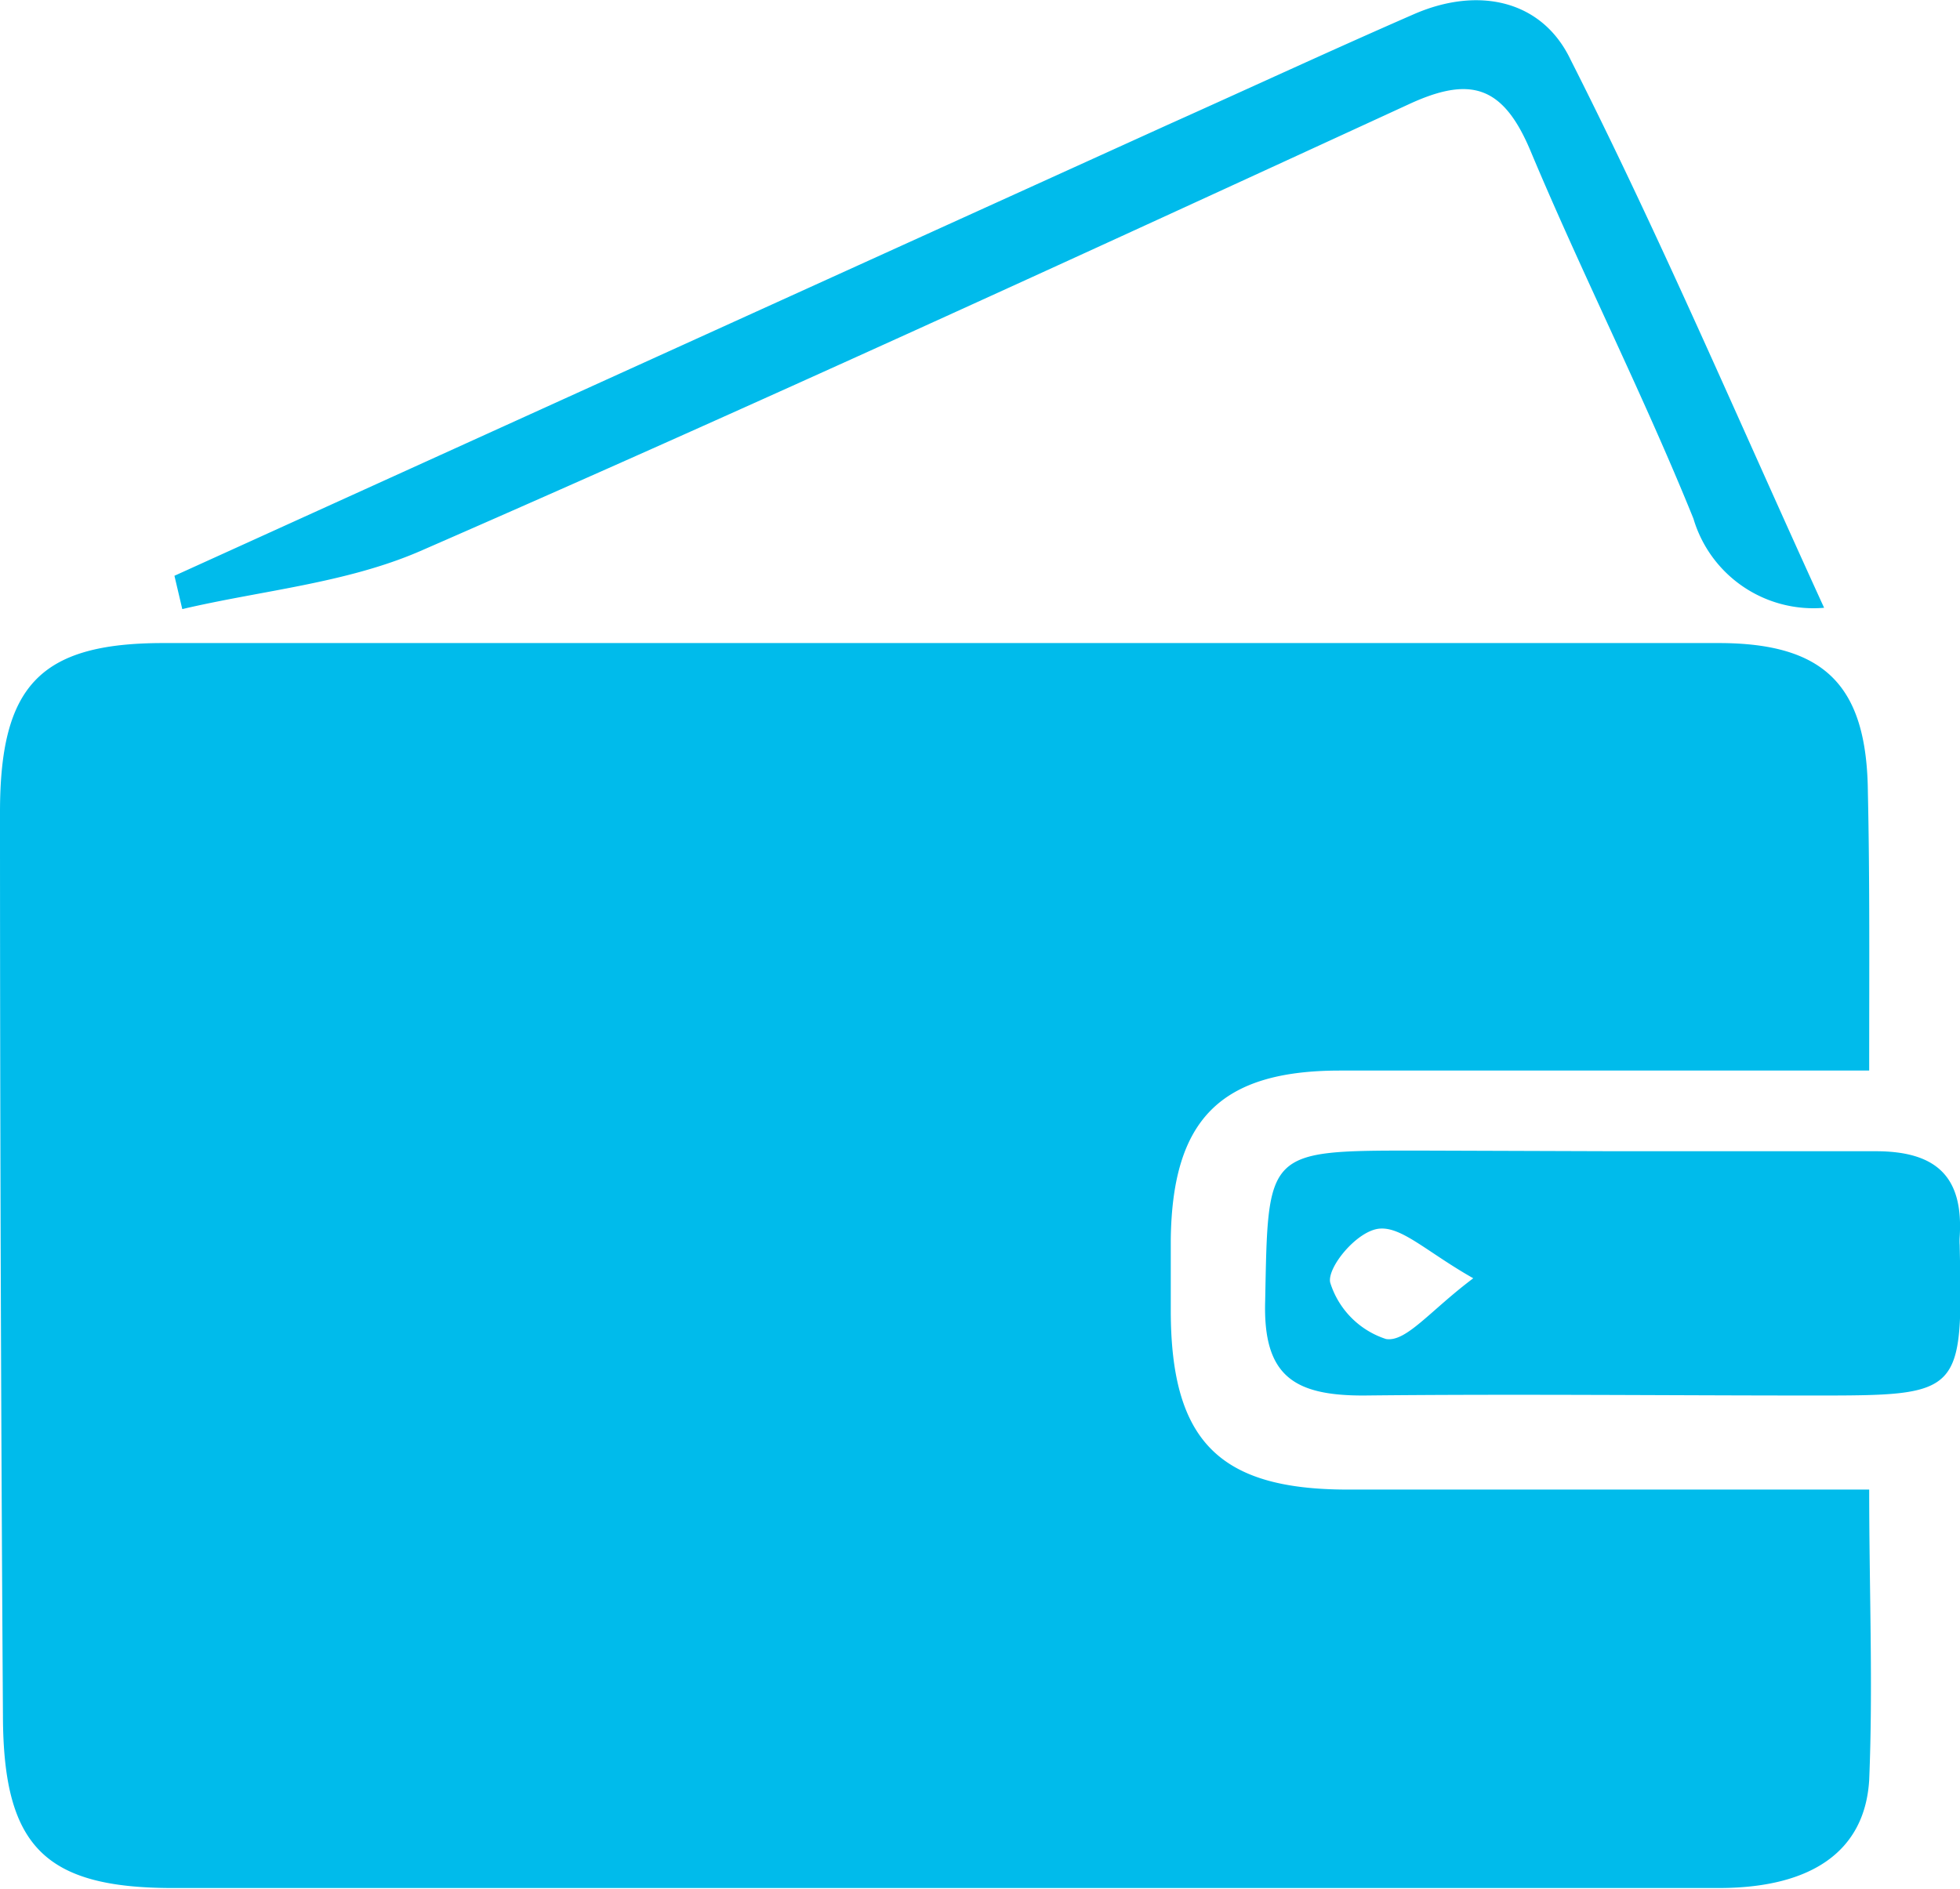 <svg xmlns="http://www.w3.org/2000/svg" viewBox="0 0 60 57.85"><defs><style>.cls-1{fill:#00bbeb;}</style></defs><title>Current-balance-001</title><g id="Layer_2" data-name="Layer 2"><g id="Layer_1-2" data-name="Layer 1"><path class="cls-1" d="M57.22,32.78c-5.69,0-10.94,0-16.2,0-3.66,0-5.13,1.5-5.18,5.16,0,.72,0,1.45,0,2.18,0,4,1.48,5.48,5.38,5.49,5.24,0,10.49,0,16,0,0,3.11.12,6,0,8.89-.13,2.19-1.77,3.3-4.57,3.31-8.74,0-17.49,0-26.23,0-7,0-14.09,0-21.13,0-3.95,0-5.19-1.3-5.2-5.28Q0,38.71,0,24.87C0,21,1.22,19.69,5,19.69q23.8,0,47.61,0c3.27,0,4.54,1.32,4.57,4.57C57.24,27,57.22,29.73,57.22,32.78ZM5.58,18.65c2.43-.57,5-.79,7.27-1.77C23,12.45,33.05,7.83,43.11,3.2,45,2.32,46,2.61,46.84,4.59c1.59,3.8,3.46,7.48,5,11.29a3.83,3.83,0,0,0,4,2.73c-2.62-5.73-5-11.33-7.76-16.78C47.21,0,45.25-.43,43.27.44c-2.52,1.1-5,2.25-7.52,3.38L5.34,17.63Zm43.84,16.6c2.66,0,5.33,0,8,0,1.88,0,2.69.8,2.57,2.63a1.92,1.92,0,0,0,0,.24c.1,4.59.08,4.61-4.45,4.61s-9.21-.05-13.81,0c-2.12,0-3.07-.6-3-2.9.09-4.6,0-4.6,4.66-4.6ZM45.1,39.14c-1.41-.8-2.18-1.58-2.87-1.52s-1.61,1.19-1.51,1.65A2.64,2.64,0,0,0,42.43,41C43.05,41.1,43.78,40.13,45.1,39.14Z"/></g></g></svg>